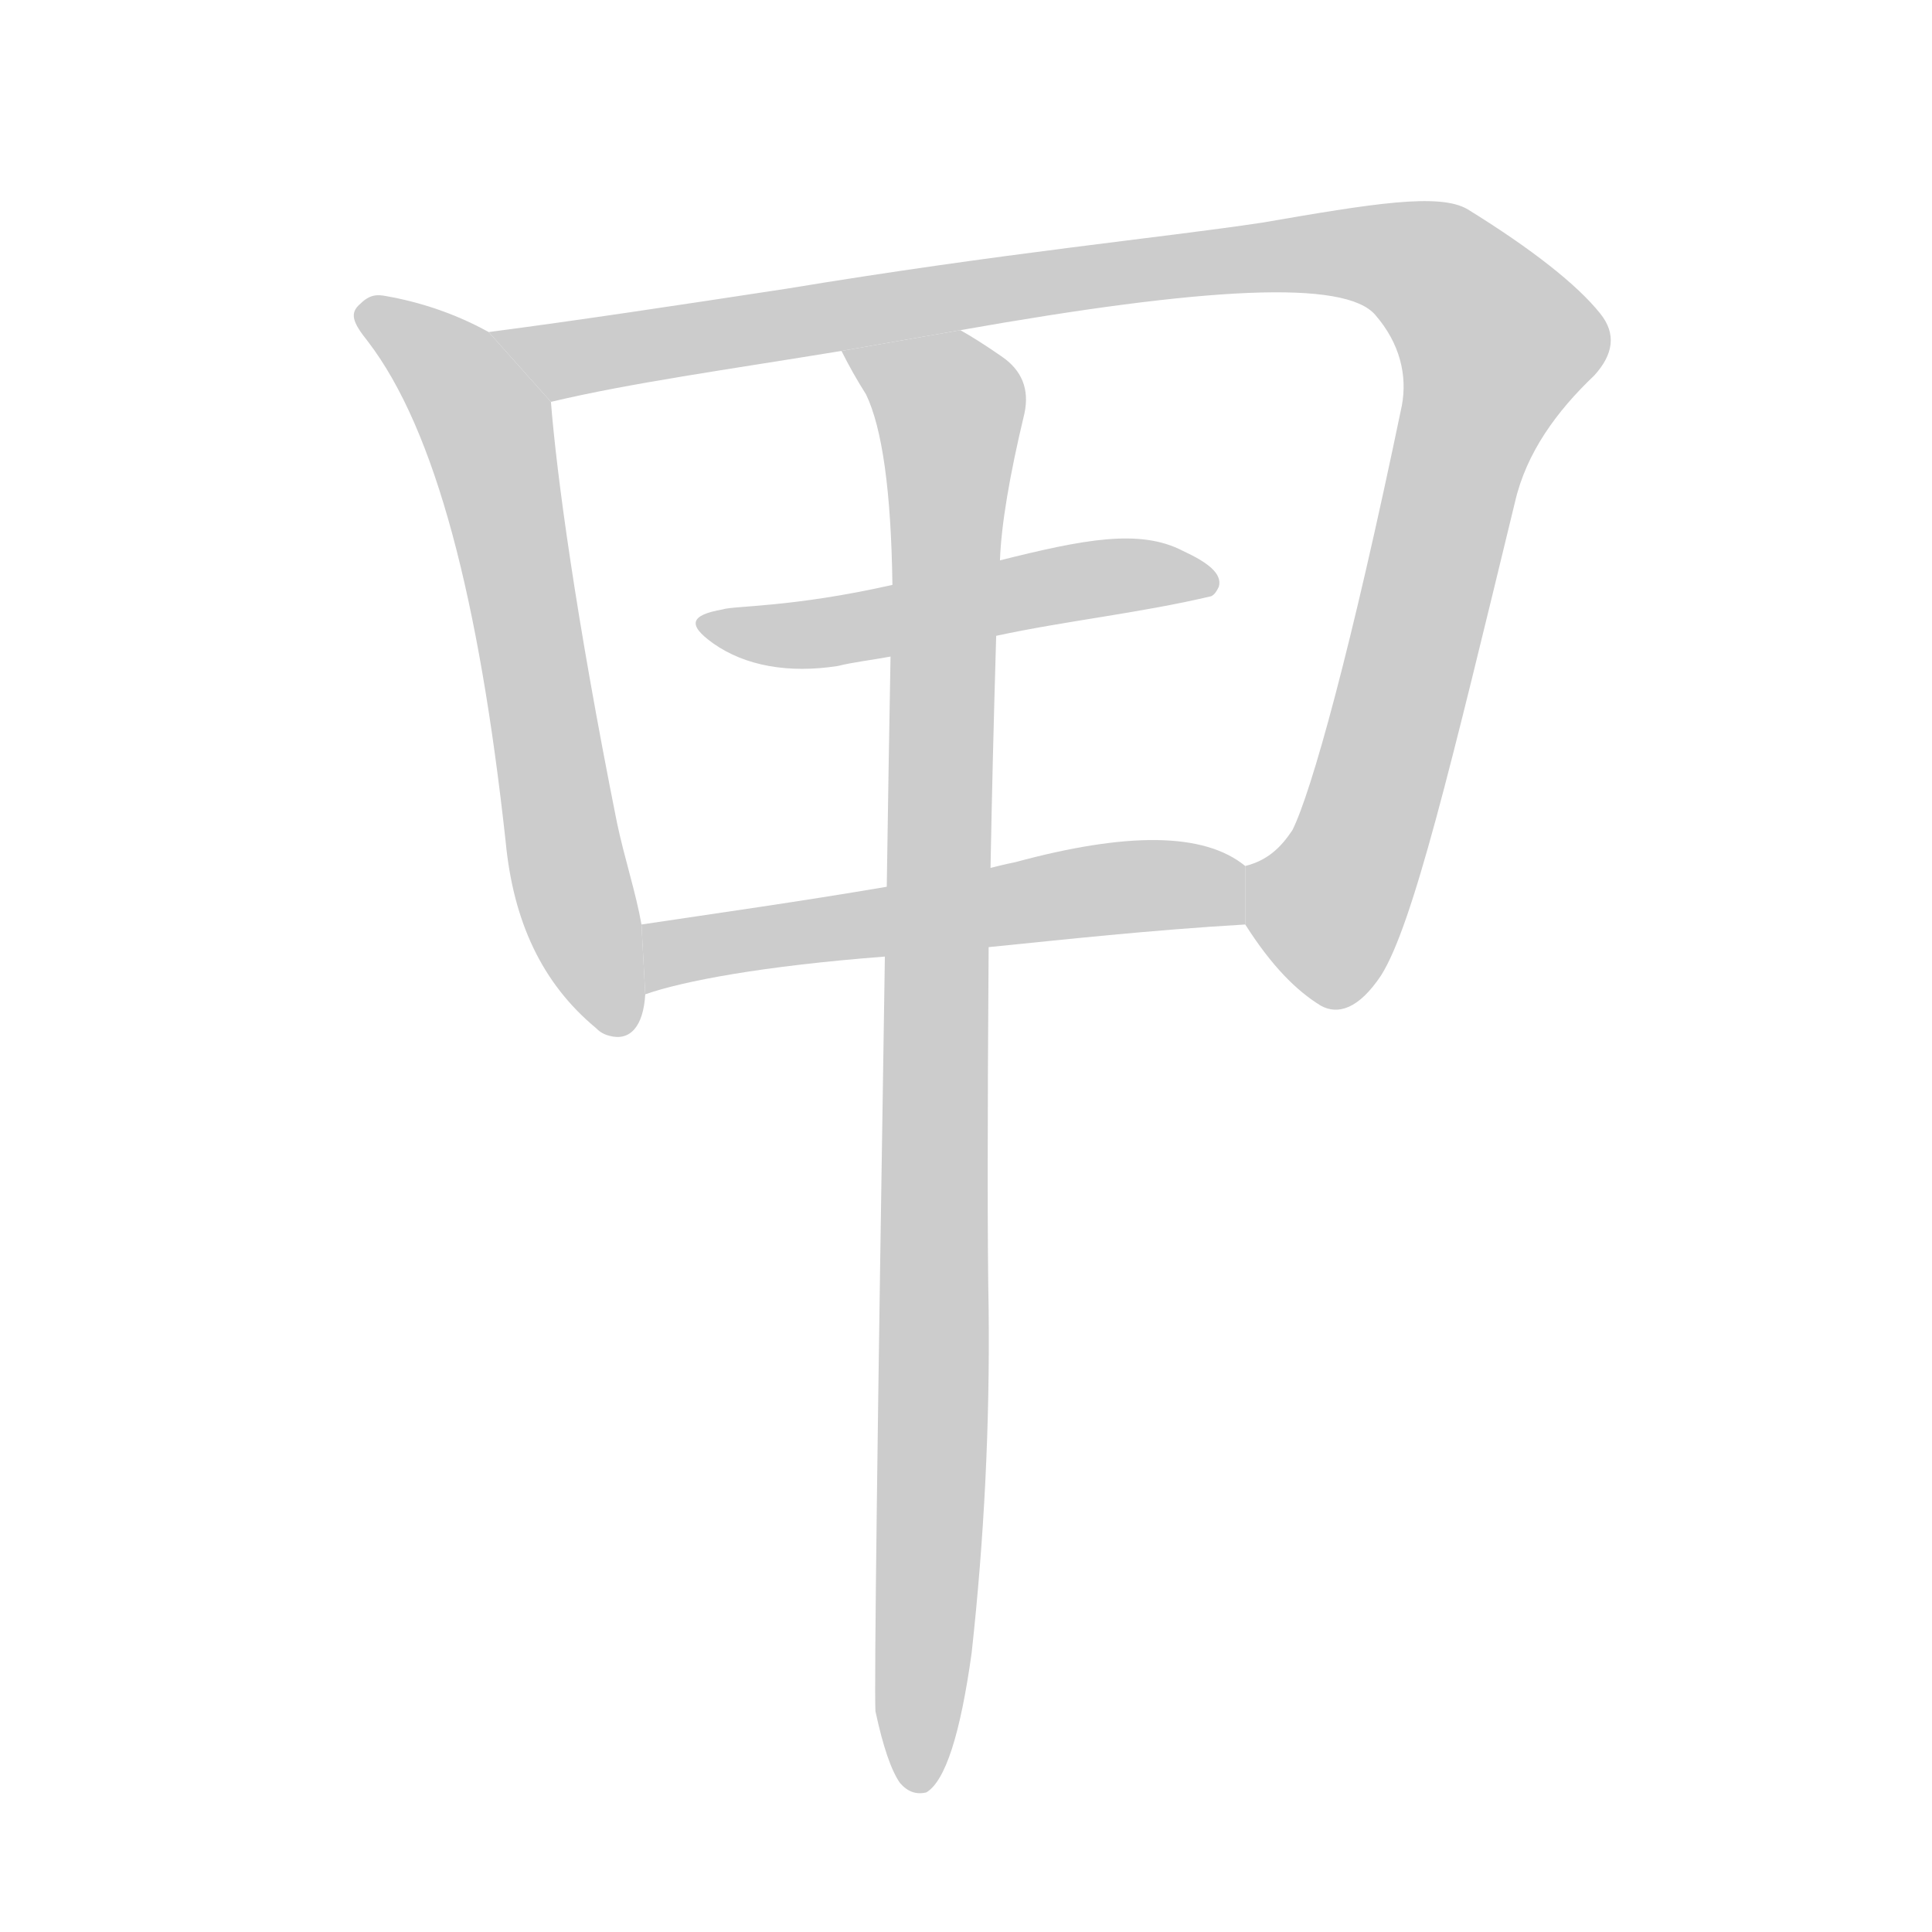 <!--
AnimCJK 2016-2017 Copyright Francois Mizessyn, https://github.com/parsimonhi/animCJK
Derived from:
    MakeMeAHanzi project - https://github.com/skishore/makemeahanzi
    Arphic PL KaitiM GB - https://apps.ubuntu.com/cat/applications/precise/fonts-arphic-gkai00mp/
    Arphic PL UKai - https://apps.ubuntu.com/cat/applications/fonts-arphic-ukai/
You can redistribute and/or modify this file under the terms of the Arphic Public License
as published by Arphic Technology Co., Ltd.
You should have received a copy of this license (the directory "APL") along with this file;
if not, see http://ftp.gnu.org/non-gnu/chinese-fonts-truetype/LICENSE.
-->
<svg id="z30002" class="acjk" version="1.1" viewBox="0 0 1024 1024" xmlns="http://www.w3.org/2000/svg" xmlns:xlink="http://www.w3.org/1999/xlink">
<style>
<![CDATA[
@keyframes z30002k {
	from {
		stroke:#c00;
		stroke-dashoffset:3334;
	}
	75% {
		stroke:#c00;
		stroke-dashoffset:0;
	}
	to {
		stroke:#000;
	}
}
#z30002 path[clip-path] {
	animation:z30002k 1s linear both;
	stroke-dasharray:3334;
	stroke-width:128;
	stroke-linecap:round;
	fill:none;
}
#z30002 path[clip-path="url(#z30002c1)"] {animation-delay:1s;}
#z30002 path[clip-path="url(#z30002c2)"] {animation-delay:2s;}
#z30002 path[clip-path="url(#z30002c3)"] {animation-delay:3s;}
#z30002 path[clip-path="url(#z30002c4)"] {animation-delay:4s;}
#z30002 path[clip-path="url(#z30002c5)"] {animation-delay:5s;}
#z30002 path {fill:#ccc;}
]]>
</style>
<path id="z30002d1" d="M259 176C241 166 222 160 205 157C200 156 196 156 191 161C185 166 187 171 195 181C231 228 254 318 268 446C272 488 287 521 316 545C317 546 319 548 323 549C334 552 341 544 342 527L340 490C337 473 331 455 327 436C305 326 295 251 292 213 Z"/>
<path id="z30002d2" d="M660 490C674 512 687 525 700 533C709 538 720 535 732 517C749 490 769 406 803 266C809 240 825 218 845 199C855 188 857 177 848 166C836 151 812 132 778 111C763 102 727 108 669 118C616 126 532 134 417 153C358 162 305 170 259 176L292 213C334 203 385 196 446 186L509 175C639 152 713 148 729 167C742 182 746 199 743 215C716 345 695 420 685 440C679 449 672 456 660 459 Z"/>
<path id="z30002d3" d="M528 337C565 329 604 325 642 316C644 315 645 313 646 311C648 304 640 298 627 292C604 280 574 286 530 297L473 310C420 322 389 321 383 323C366 326 364 331 378 341C395 353 418 357 444 353C452 351 461 350 472 348 Z"/>
<path id="z30002d4" d="M524 502C564 498 609 493 660 490L660 459C638 441 597 441 538 457C533 458 529 459 525 460L470 470C423 478 380 484 340 490L342 527C362 520 404 512 469 507 Z"/>
<path id="z30002d5" d="M464 907Q470 935 477 945Q483 952 491 950Q506 941 515 876Q525 785 524 694Q523 643 524 502L525 460Q526 405 528 337L530 297Q531 269 543 219Q547 200 531 189Q518 180 509 175L446 186Q452 198 459 209Q472 236 473 310L472 348Q471 403 470 470L469 507Q463 886 464 907 Z"/>
<defs>
	<clipPath id="z30002c1"><use xlink:href="#z30002d1"/></clipPath>
	<clipPath id="z30002c2"><use xlink:href="#z30002d2"/></clipPath>
	<clipPath id="z30002c3"><use xlink:href="#z30002d3"/></clipPath>
	<clipPath id="z30002c4"><use xlink:href="#z30002d4"/></clipPath>
	<clipPath id="z30002c5"><use xlink:href="#z30002d5"/></clipPath>
</defs>
<path pathLength="3333" clip-path="url(#z30002c1)" d="M196 167L257 225L324 546"/>
<path pathLength="3333" clip-path="url(#z30002c2)" d="M268 178L311 189L687 134L764 148L798 196L684 519"/>
<path pathLength="3333" clip-path="url(#z30002c3)" d="M377 329L639 308"/>
<path pathLength="3333" clip-path="url(#z30002c4)" d="M345 519L575 472L657 477"/>
<path pathLength="3333" clip-path="url(#z30002c5)" d="M455 190L504 218L484 942"/>
</svg>
